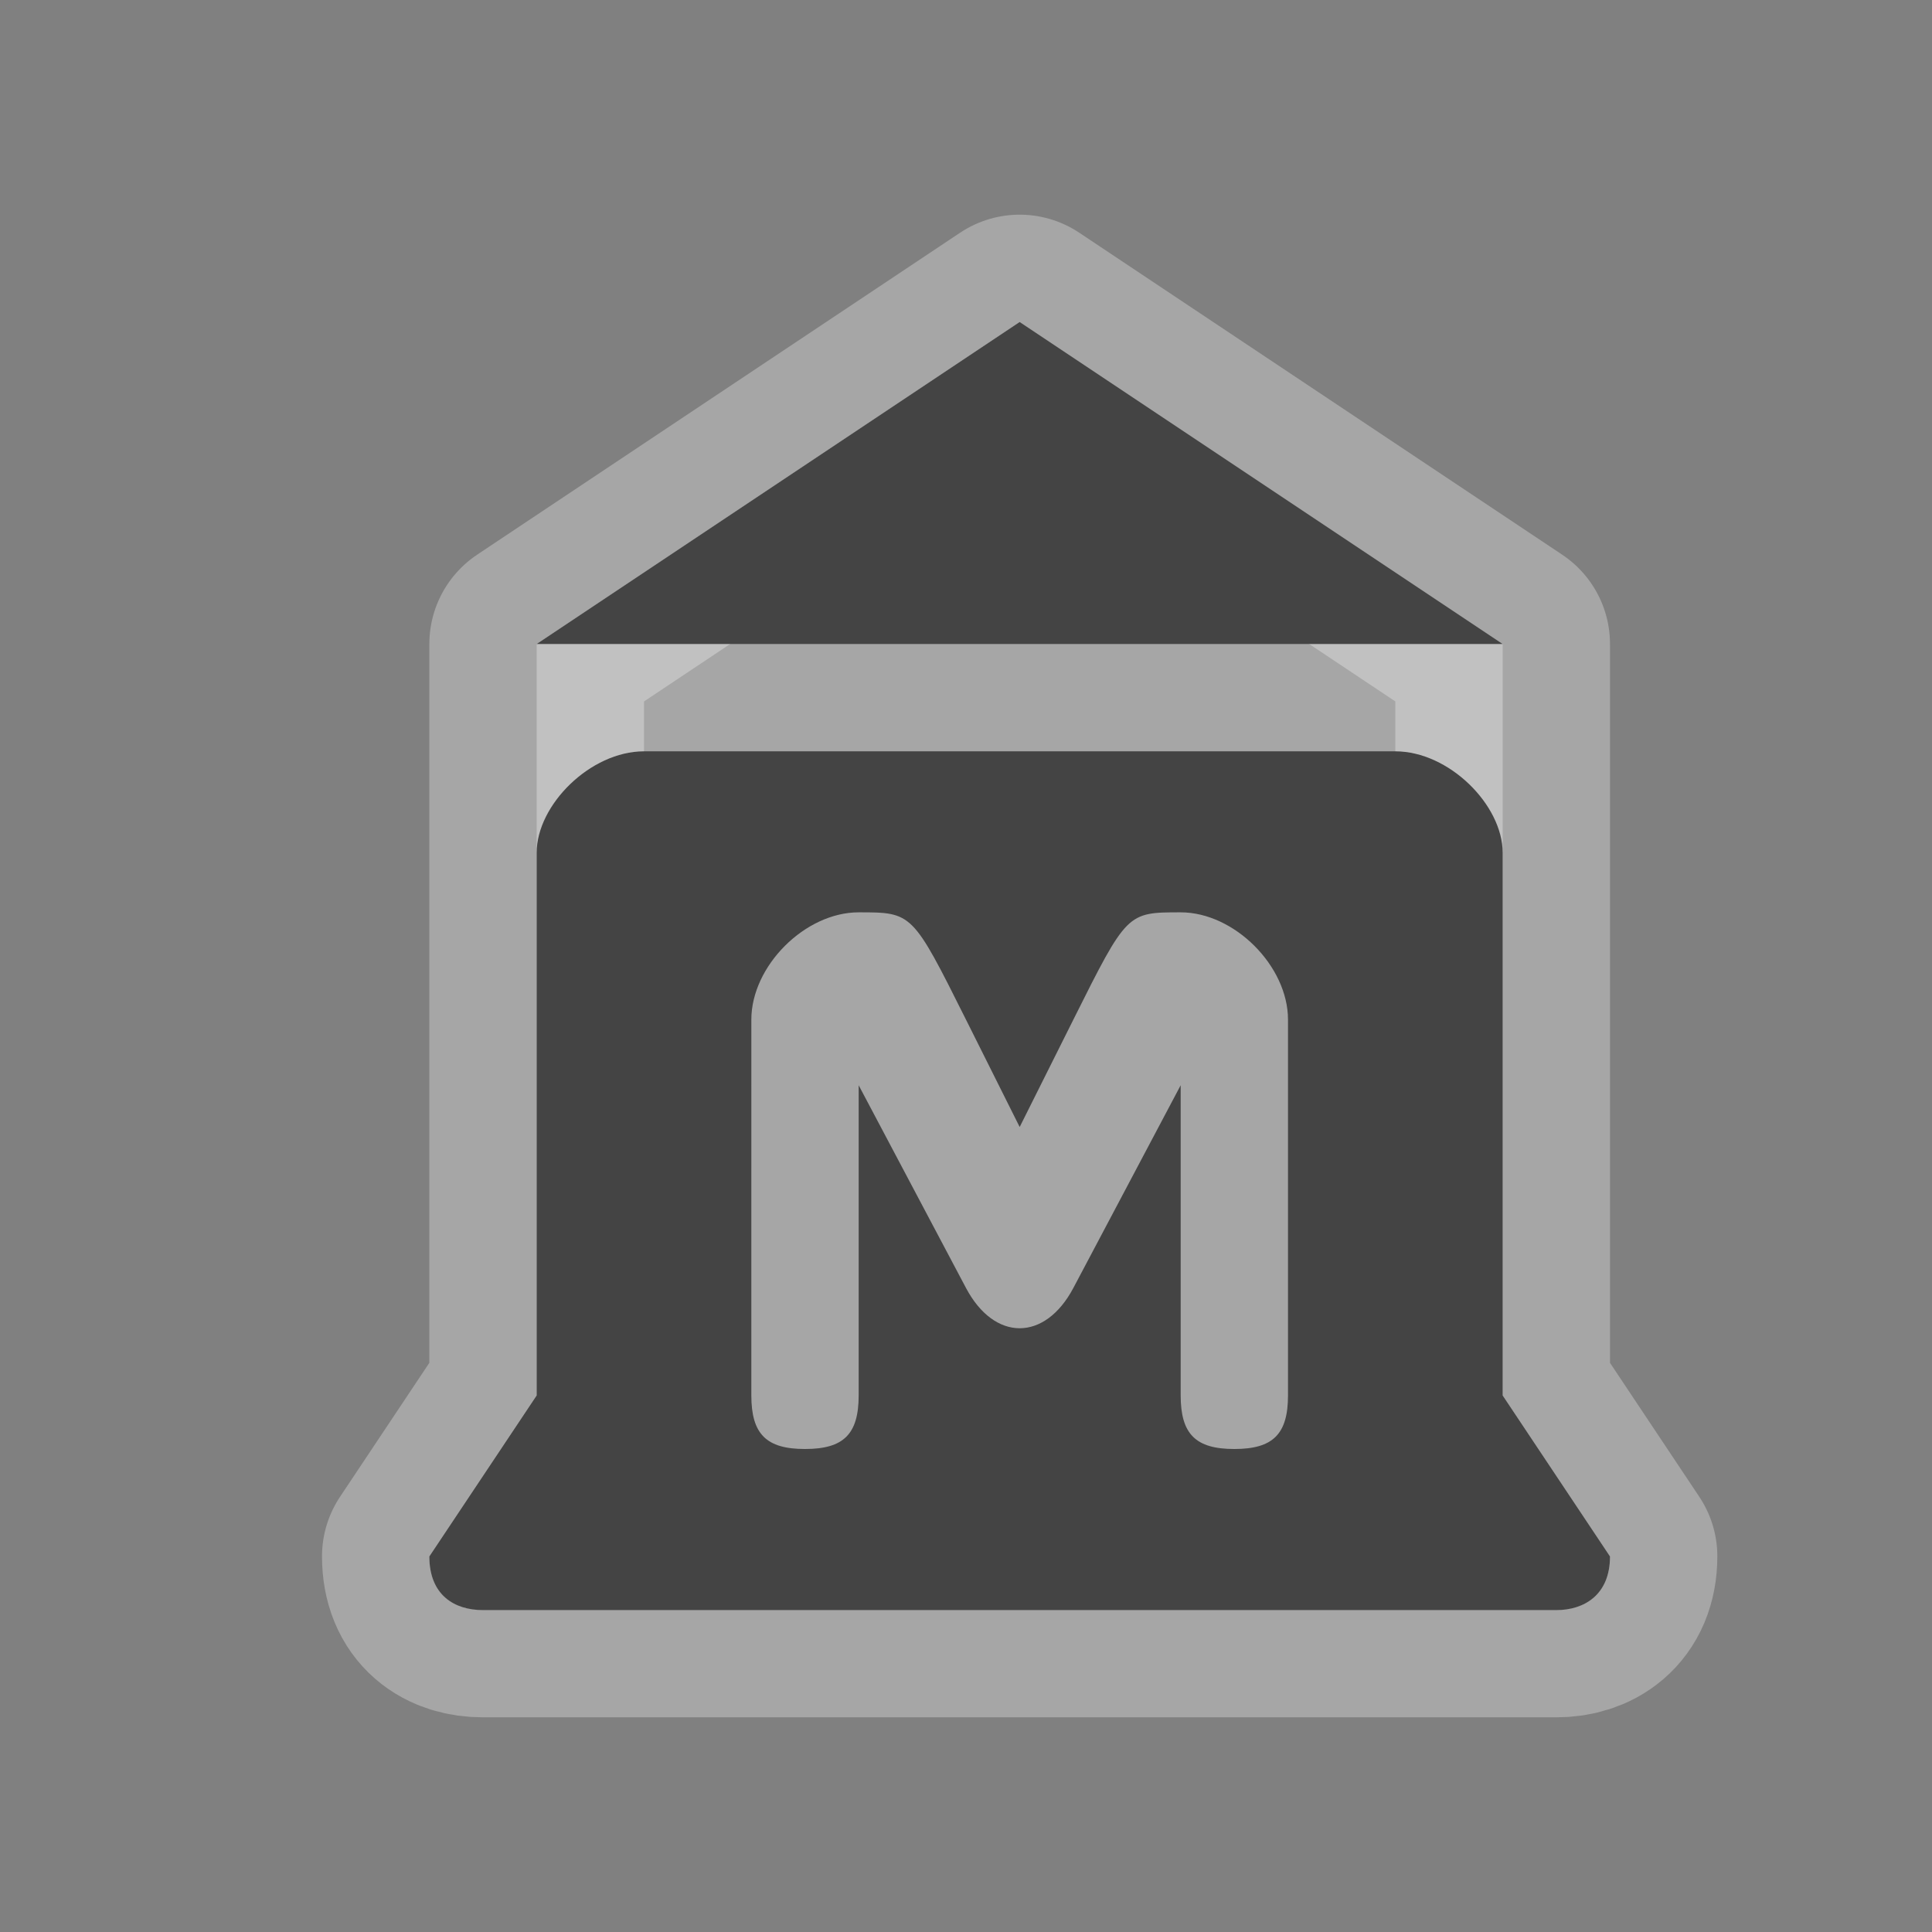 <?xml version="1.0" encoding="UTF-8" standalone="no"?>
<!-- Created with Inkscape (http://www.inkscape.org/) -->

<svg
   xmlns:dc="http://purl.org/dc/elements/1.1/"
   xmlns:cc="http://creativecommons.org/ns#"
   xmlns:rdf="http://www.w3.org/1999/02/22-rdf-syntax-ns#"
   xmlns:svg="http://www.w3.org/2000/svg"
   xmlns="http://www.w3.org/2000/svg"
   xmlns:inkscape="http://www.inkscape.org/namespaces/inkscape"
   version="1.1"
   width="18"
   height="18"
   id="svg4619">
  <rect width="100%" height="100%" fill="#808080" stroke="none"/>
  <defs
     id="defs4621" />
  <g
     transform="translate(0,-1034.362)"
     id="layer1">
    <g
       transform="translate(-186,-88)"
       id="museum-18"
       style="display:inline">
      <g
         transform="translate(-1,-1)"
         id="g21709">
        <path
           d="m 201,1129.362 -4.5,-3 -4.5,3 0,1.944 0,5.056 -1,1.5 c 0,0.361 0.234,0.5 0.5,0.5 l 10,0 c 0.256,0 0.5,-0.139 0.5,-0.5 l -1,-1.5 0,-5.056 z"
           inkscape:connector-curvature="0"
           id="path14372"
           style="opacity:0.3;color:#000000;fill:#ffffff;fill-opacity:1;fill-rule:nonzero;stroke:#ffffff;stroke-width:2;stroke-linecap:round;stroke-linejoin:round;stroke-miterlimit:4;stroke-opacity:1;stroke-dasharray:none;stroke-dashoffset:0;marker:none;visibility:visible;display:inline;overflow:visible;enable-background:accumulate" />
        <path
           d="m 196.5,1126.362 -4.5,3 9,0 z m -3.5,4 c -0.5,0 -1,0.5 -1,0.945 l 0,5.056 -1,1.5 c 0,0.361 0.234,0.5 0.5,0.5 l 10,0 c 0.256,0 0.5,-0.139 0.5,-0.5 l -1,-1.5 0,-5.056 c 0,-0.445 -0.5,-0.945 -1,-0.945 z m 2,1.5 c 0.5,0 0.5,0 1,1 l 0.5,1 0.5,-1 c 0.5,-1 0.5,-1 1,-1 0.5,0 1,0.5 1,1 l 0,3.5 c 0,0.361 -0.139,0.5 -0.5,0.5 -0.361,0 -0.5,-0.139 -0.5,-0.5 l 0,-2.889 -1,1.889 c -0.265,0.5 -0.735,0.5 -1,0 l -1,-1.889 0,2.889 c 0,0.361 -0.139,0.5 -0.5,0.5 -0.361,0 -0.5,-0.139 -0.5,-0.5 l 0,-0.722 5e-5,-2.778 c 1e-5,-0.5 0.5,-1 1,-1 z"
           inkscape:connector-curvature="0"
           id="rect7645-6-5-0-1"
           style="color:#000000;fill:#444444;fill-opacity:1;fill-rule:nonzero;stroke:none;stroke-width:1;marker:none;visibility:visible;display:inline;overflow:visible;enable-background:accumulate" />
      </g>
    </g>
  </g>
  <rect
     width="18"
     height="18"
     x="0"
     y="0"
     id="canvas"
     style="fill:none;stroke:none;visibility:hidden" />
</svg>
